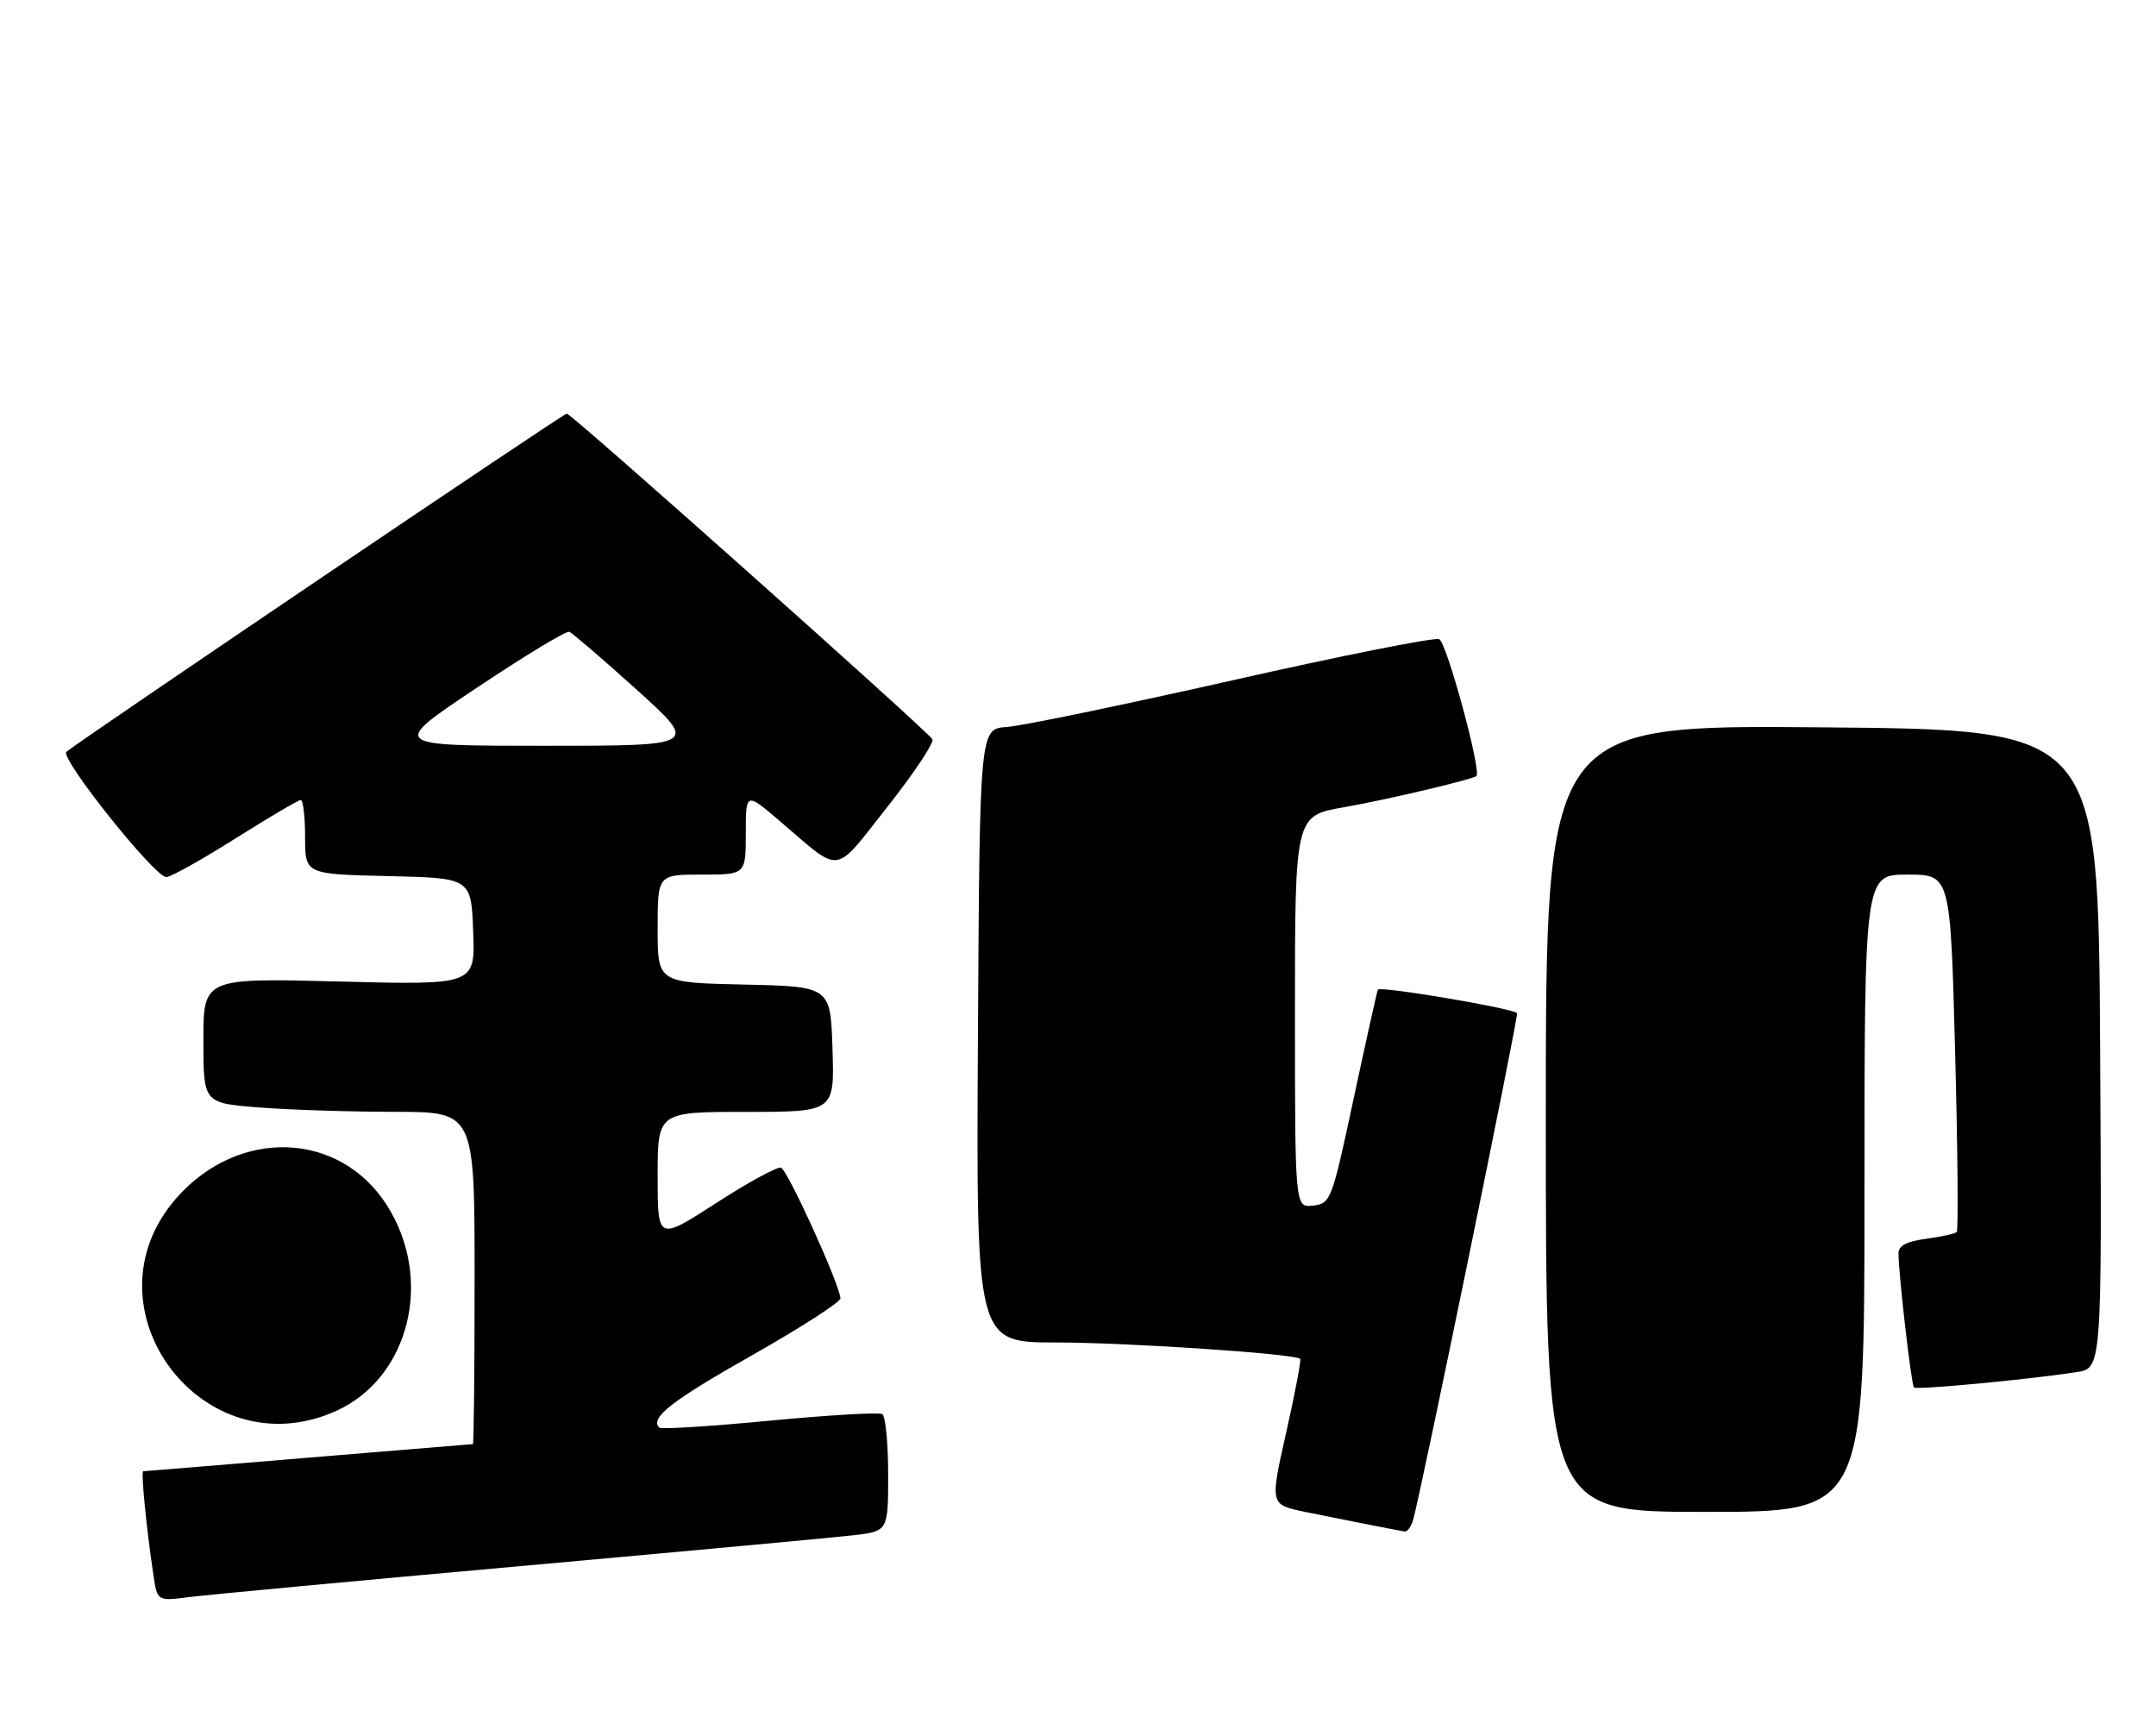 <?xml version="1.0" encoding="UTF-8" standalone="no"?>
<!DOCTYPE svg PUBLIC "-//W3C//DTD SVG 1.1//EN" "http://www.w3.org/Graphics/SVG/1.1/DTD/svg11.dtd" >
<svg xmlns="http://www.w3.org/2000/svg" xmlns:xlink="http://www.w3.org/1999/xlink" version="1.1" viewBox="0 0 318 256">
 <g >
 <path fill="currentColor"
d=" M 76.50 231.02 C 100.70 228.84 122.86 226.79 125.75 226.46 C 131.00 225.86 131.00 225.86 131.00 217.49 C 131.00 212.88 130.61 208.87 130.13 208.58 C 129.65 208.28 122.16 208.72 113.49 209.55 C 104.82 210.38 97.51 210.84 97.24 210.57 C 95.81 209.15 99.06 206.61 110.90 199.91 C 118.10 195.83 123.98 192.05 123.96 191.50 C 123.90 189.55 116.17 172.56 115.20 172.23 C 114.66 172.05 110.34 174.40 105.61 177.46 C 97.00 183.01 97.00 183.01 97.00 173.51 C 97.00 164.00 97.00 164.00 110.04 164.00 C 123.08 164.00 123.08 164.00 122.79 154.75 C 122.50 145.50 122.50 145.50 109.75 145.22 C 97.00 144.94 97.00 144.94 97.00 136.97 C 97.00 129.00 97.00 129.00 103.50 129.00 C 110.00 129.00 110.00 129.00 110.00 122.91 C 110.00 116.81 110.00 116.81 115.08 121.16 C 124.26 129.00 122.84 129.20 130.90 118.99 C 134.84 114.00 137.82 109.52 137.52 109.03 C 136.71 107.72 84.27 61.00 83.60 61.00 C 83.09 61.00 11.51 109.39 9.79 110.89 C 8.77 111.79 22.93 129.52 24.55 129.37 C 25.30 129.30 29.91 126.71 34.81 123.62 C 39.71 120.53 44.01 118.00 44.36 118.00 C 44.71 118.00 45.00 120.46 45.00 123.47 C 45.00 128.94 45.00 128.94 57.25 129.22 C 69.50 129.50 69.50 129.50 69.79 137.40 C 70.09 145.29 70.09 145.29 50.04 144.77 C 30.00 144.25 30.00 144.25 30.00 153.48 C 30.00 162.70 30.00 162.70 38.25 163.35 C 42.79 163.70 51.79 163.99 58.25 163.99 C 70.00 164.00 70.00 164.00 70.00 188.50 C 70.00 201.97 69.89 213.00 69.75 213.00 C 69.61 213.00 58.70 213.90 45.50 215.00 C 32.30 216.10 21.34 217.00 21.13 217.00 C 20.77 217.00 21.57 225.23 22.63 232.33 C 23.20 236.16 23.20 236.16 27.85 235.57 C 30.41 235.24 52.30 233.19 76.50 231.02 Z  M 208.41 224.25 C 209.42 220.96 224.04 149.71 223.76 149.43 C 223.02 148.69 203.47 145.40 203.23 145.97 C 203.08 146.33 201.47 153.58 199.65 162.07 C 196.44 177.09 196.28 177.51 193.67 177.82 C 191.00 178.13 191.00 178.13 191.00 149.23 C 191.00 120.32 191.00 120.32 198.25 119.06 C 204.24 118.02 216.80 115.07 217.75 114.48 C 218.60 113.96 213.37 94.70 212.27 94.27 C 211.53 93.99 197.78 96.73 181.71 100.36 C 165.65 103.98 150.70 107.08 148.50 107.23 C 144.50 107.50 144.50 107.50 144.24 152.75 C 143.98 198.00 143.98 198.00 155.74 198.01 C 166.42 198.02 191.01 199.67 191.77 200.43 C 191.94 200.61 191.01 205.51 189.70 211.33 C 187.31 221.92 187.31 221.92 192.41 222.98 C 197.48 224.02 205.88 225.68 207.18 225.89 C 207.56 225.95 208.11 225.21 208.41 224.25 Z  M 275.00 176.00 C 275.00 129.00 275.00 129.00 281.34 129.00 C 287.68 129.00 287.68 129.00 288.37 155.14 C 288.75 169.51 288.86 181.48 288.61 181.72 C 288.37 181.97 286.33 182.41 284.08 182.72 C 281.20 183.10 280.01 183.74 280.02 184.88 C 280.05 188.17 281.91 204.25 282.30 204.64 C 282.70 205.03 298.81 203.52 306.26 202.39 C 310.02 201.82 310.02 201.82 309.76 154.73 C 309.50 107.63 309.50 107.63 268.75 107.28 C 228.00 106.92 228.00 106.92 228.00 164.96 C 228.00 223.00 228.00 223.00 251.50 223.00 C 275.00 223.00 275.00 223.00 275.00 176.00 Z  M 49.62 208.09 C 60.40 203.19 63.99 188.68 57.09 177.81 C 50.12 166.82 35.21 166.28 26.04 176.69 C 11.82 192.85 29.96 217.01 49.62 208.09 Z  M 70.33 101.44 C 77.38 96.73 83.51 93.02 83.97 93.19 C 84.42 93.36 88.90 97.21 93.93 101.75 C 103.06 110.00 103.06 110.00 80.29 110.00 C 57.51 110.00 57.51 110.00 70.33 101.44 Z "/>
</g>
</svg>